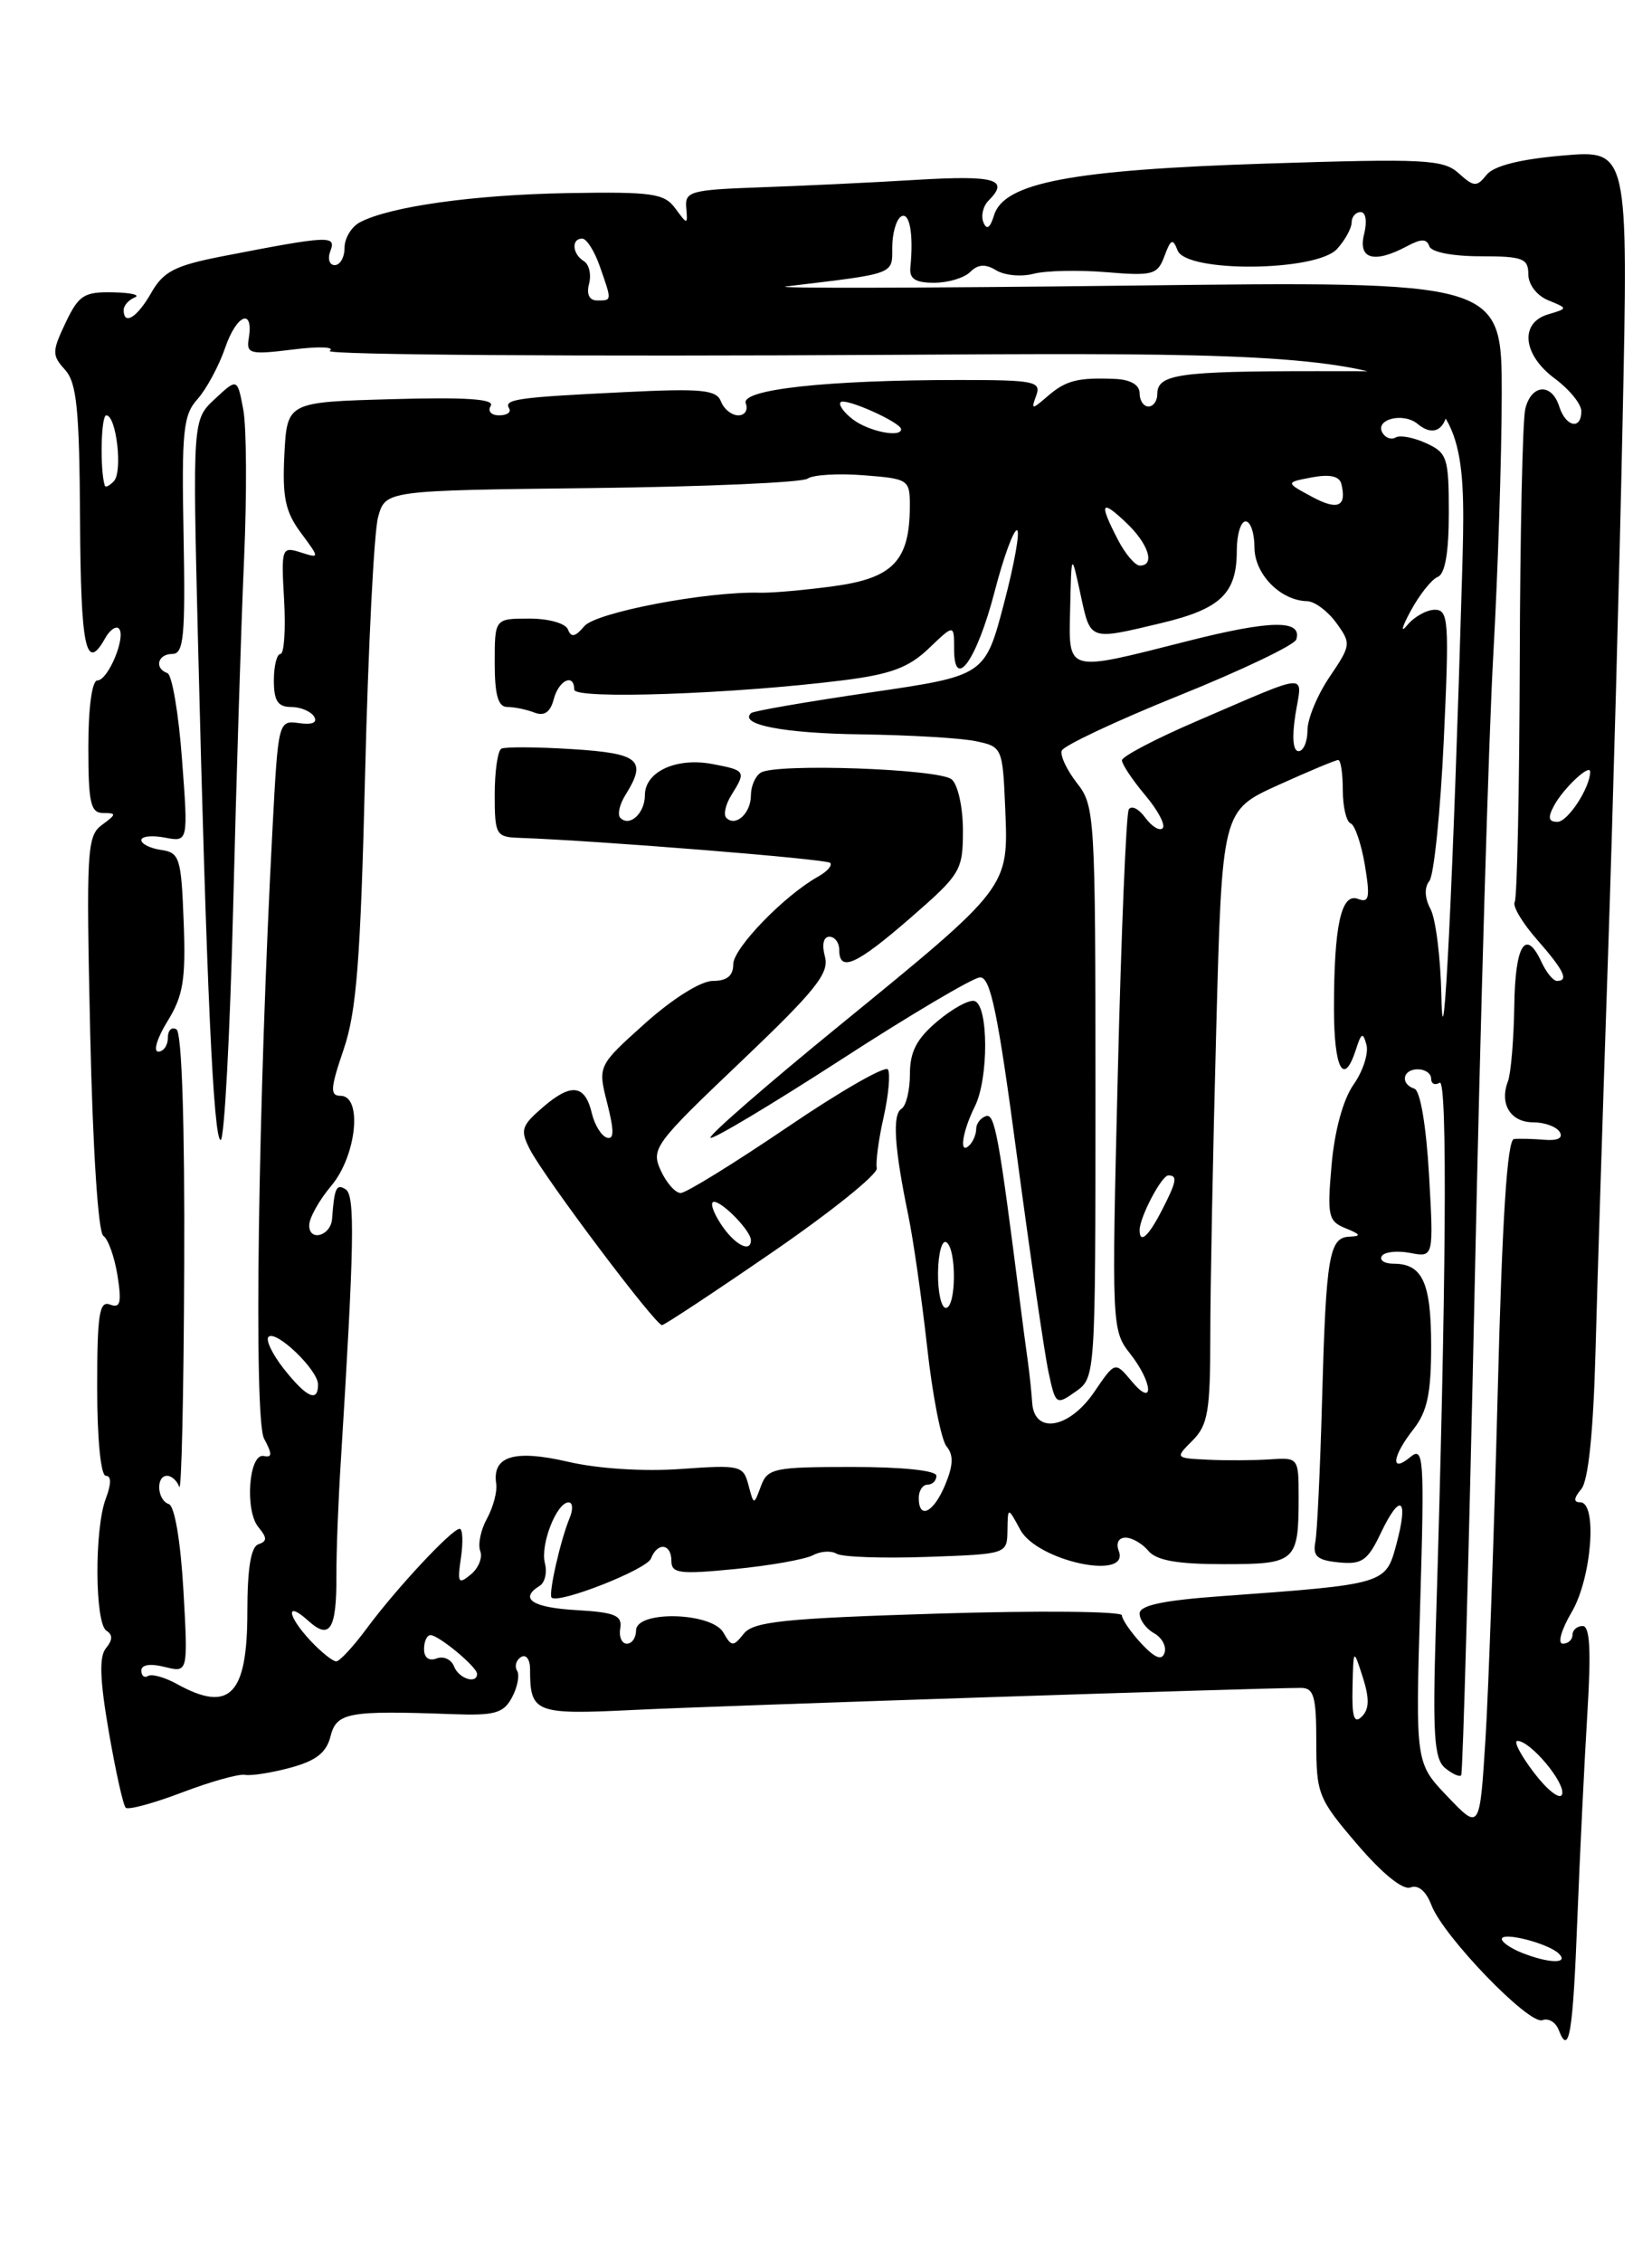 <?xml version="1.0" encoding="UTF-8" standalone="no"?>
<!DOCTYPE svg PUBLIC "-//W3C//DTD SVG 1.1//EN" "http://www.w3.org/Graphics/SVG/1.1/DTD/svg11.dtd" >
<svg xmlns="http://www.w3.org/2000/svg" xmlns:xlink="http://www.w3.org/1999/xlink" version="1.1" viewBox="0 0 187 256">
 <g >
 <path fill="currentColor"
d=" M 178.56 216.89 C 178.85 209.53 179.36 199.11 179.69 193.75 C 180.12 186.73 179.97 184.00 179.15 184.00 C 178.52 184.00 178.00 184.45 178.00 185.00 C 178.00 185.55 177.51 186.00 176.90 186.00 C 176.29 186.00 176.73 184.42 177.90 182.44 C 180.17 178.60 180.84 170.00 178.88 170.00 C 178.10 170.00 178.13 169.54 178.99 168.51 C 179.80 167.54 180.36 162.09 180.61 152.76 C 180.82 144.92 181.45 125.00 182.01 108.50 C 182.57 92.00 183.32 64.65 183.67 47.73 C 184.32 16.96 184.32 16.96 176.91 17.60 C 172.03 18.02 169.08 18.77 168.27 19.79 C 167.16 21.18 166.84 21.16 165.12 19.61 C 163.38 18.04 161.33 17.93 143.35 18.51 C 121.29 19.22 113.65 20.67 112.52 24.36 C 112.08 25.81 111.69 26.07 111.32 25.16 C 111.02 24.43 111.28 23.32 111.89 22.71 C 114.31 20.29 112.69 19.82 103.75 20.35 C 98.66 20.66 90.67 21.04 86.00 21.20 C 78.20 21.48 77.51 21.66 77.68 23.50 C 77.85 25.46 77.82 25.46 76.44 23.58 C 75.19 21.88 73.85 21.69 64.27 21.85 C 53.60 22.04 44.13 23.37 40.75 25.15 C 39.79 25.65 39.00 26.95 39.00 28.04 C 39.00 29.12 38.50 30.00 37.89 30.00 C 37.28 30.00 37.06 29.28 37.40 28.39 C 38.09 26.61 37.26 26.65 25.13 29.01 C 19.80 30.05 18.49 30.73 17.13 33.12 C 15.53 35.93 14.00 36.89 14.00 35.08 C 14.00 34.58 14.56 33.94 15.25 33.66 C 15.94 33.38 14.83 33.12 12.80 33.08 C 9.51 33.01 8.91 33.40 7.42 36.53 C 5.88 39.78 5.87 40.20 7.36 41.84 C 8.69 43.31 8.99 46.32 9.06 58.81 C 9.14 73.33 9.72 76.11 11.88 72.26 C 12.41 71.30 13.12 70.79 13.45 71.12 C 14.32 71.98 12.25 77.00 11.02 77.00 C 10.42 77.00 10.00 80.05 10.00 84.50 C 10.00 90.88 10.25 92.00 11.69 92.00 C 13.21 92.00 13.19 92.14 11.55 93.34 C 9.84 94.59 9.75 96.18 10.21 116.94 C 10.50 130.00 11.11 139.47 11.70 139.85 C 12.24 140.21 12.96 142.23 13.30 144.34 C 13.79 147.44 13.62 148.07 12.45 147.62 C 11.24 147.16 11.00 148.73 11.00 157.03 C 11.00 162.84 11.41 167.00 11.98 167.00 C 12.61 167.00 12.61 167.90 11.98 169.57 C 10.67 172.99 10.73 183.71 12.05 184.53 C 12.77 184.98 12.76 185.58 12.00 186.50 C 11.21 187.45 11.29 190.02 12.31 195.93 C 13.08 200.39 13.94 204.28 14.23 204.56 C 14.51 204.84 17.38 204.06 20.62 202.83 C 23.85 201.60 27.06 200.70 27.74 200.84 C 28.42 200.97 30.74 200.61 32.88 200.03 C 35.77 199.25 36.95 198.33 37.41 196.49 C 38.09 193.78 39.42 193.54 51.17 193.97 C 56.03 194.15 57.00 193.87 57.96 192.07 C 58.58 190.91 58.84 189.55 58.53 189.05 C 58.22 188.55 58.42 187.86 58.98 187.51 C 59.54 187.16 60.00 187.77 60.00 188.86 C 60.00 193.85 60.50 194.05 71.86 193.49 C 81.13 193.03 142.49 191.01 147.25 191.00 C 148.73 191.00 149.00 191.96 149.00 197.14 C 149.00 203.00 149.21 203.54 153.63 208.70 C 156.47 212.02 158.80 213.91 159.66 213.58 C 160.53 213.24 161.43 214.00 162.03 215.58 C 163.37 219.11 173.09 229.18 174.60 228.60 C 175.28 228.34 176.11 228.84 176.44 229.71 C 177.62 232.77 178.05 230.15 178.56 216.89 Z  M 172.25 220.97 C 171.01 220.47 170.00 219.78 170.00 219.42 C 170.00 218.56 175.26 219.90 176.45 221.07 C 177.66 222.25 175.30 222.19 172.25 220.97 Z  M 163.86 203.30 C 160.22 199.50 160.22 199.50 160.76 181.51 C 161.25 164.90 161.16 163.62 159.64 164.88 C 157.36 166.78 157.58 164.80 160.00 161.73 C 161.56 159.74 162.00 157.67 162.00 152.29 C 162.00 145.13 161.02 143.00 157.74 143.00 C 156.72 143.00 156.12 142.61 156.42 142.13 C 156.71 141.66 158.15 141.50 159.62 141.78 C 162.29 142.29 162.29 142.29 161.76 132.93 C 161.44 127.40 160.77 123.42 160.11 123.20 C 158.47 122.66 158.76 121.00 160.50 121.00 C 161.32 121.00 162.00 121.48 162.00 122.06 C 162.00 122.64 162.43 122.85 162.96 122.52 C 163.87 121.96 163.71 145.68 162.53 184.16 C 162.16 196.28 162.34 199.04 163.57 200.06 C 164.38 200.73 165.21 201.11 165.40 200.89 C 165.59 200.68 166.28 175.75 166.93 145.50 C 167.57 115.25 168.52 83.08 169.04 74.00 C 169.55 64.92 169.98 51.72 169.99 44.66 C 170.00 31.81 170.00 31.81 127.75 32.32 C 104.51 32.60 87.08 32.64 89.00 32.41 C 101.42 30.93 101.00 31.09 101.00 28.00 C 101.00 26.41 101.45 24.84 102.00 24.50 C 102.96 23.91 103.43 26.51 103.05 30.25 C 102.92 31.55 103.61 32.00 105.74 32.00 C 107.31 32.00 109.15 31.45 109.82 30.78 C 110.70 29.90 111.54 29.84 112.77 30.59 C 113.72 31.17 115.62 31.34 117.00 30.98 C 118.38 30.62 122.08 30.54 125.23 30.80 C 130.51 31.24 131.03 31.09 131.81 28.98 C 132.53 27.04 132.76 26.94 133.30 28.34 C 134.28 30.88 149.02 30.74 151.35 28.17 C 152.26 27.17 153.00 25.82 153.00 25.17 C 153.00 24.53 153.46 24.00 154.02 24.00 C 154.61 24.00 154.77 25.06 154.41 26.50 C 153.70 29.33 155.55 29.85 159.27 27.86 C 160.87 27.00 161.50 27.00 161.79 27.86 C 162.01 28.53 164.41 29.00 167.58 29.00 C 172.36 29.00 173.00 29.24 173.00 31.03 C 173.00 32.20 173.96 33.45 175.25 33.98 C 177.50 34.90 177.50 34.90 175.25 35.57 C 171.99 36.53 172.36 40.15 176.00 42.84 C 177.65 44.06 179.00 45.72 179.00 46.53 C 179.00 48.69 177.24 48.32 176.50 46.00 C 175.65 43.31 173.35 43.46 172.66 46.25 C 172.35 47.49 172.07 60.37 172.03 74.88 C 171.99 89.39 171.73 101.62 171.46 102.07 C 171.18 102.52 172.32 104.43 173.98 106.32 C 177.04 109.81 177.62 111.00 176.24 111.00 C 175.82 111.00 175.03 110.04 174.49 108.86 C 172.69 104.98 171.50 106.92 171.41 113.88 C 171.35 117.66 171.03 121.48 170.69 122.37 C 169.71 124.92 170.99 127.00 173.55 127.00 C 174.83 127.00 176.18 127.49 176.55 128.09 C 176.97 128.77 176.34 129.10 174.86 128.98 C 173.56 128.87 172.00 128.83 171.38 128.89 C 170.61 128.97 170.04 137.81 169.53 157.75 C 169.12 173.56 168.50 191.14 168.15 196.80 C 167.50 207.11 167.50 207.11 163.86 203.30 Z  M 173.66 200.62 C 172.14 198.63 171.29 197.00 171.77 197.00 C 173.25 197.00 177.24 201.78 176.82 203.05 C 176.60 203.70 175.18 202.61 173.66 200.62 Z  M 153.10 190.95 C 153.20 186.50 153.20 186.50 154.26 189.79 C 155.03 192.20 155.00 193.40 154.16 194.24 C 153.28 195.12 153.02 194.32 153.10 190.95 Z  M 20.01 190.55 C 18.64 189.80 17.18 189.39 16.76 189.65 C 16.34 189.91 16.00 189.63 16.00 189.04 C 16.00 188.37 17.01 188.22 18.65 188.63 C 21.29 189.29 21.29 189.29 20.76 179.93 C 20.44 174.40 19.77 170.42 19.11 170.20 C 17.78 169.76 17.61 167.00 18.92 167.00 C 19.42 167.00 20.04 167.56 20.29 168.25 C 20.54 168.94 20.80 157.71 20.85 143.30 C 20.92 127.17 20.58 116.86 19.98 116.49 C 19.44 116.15 19.00 116.58 19.00 117.44 C 19.00 118.30 18.51 119.00 17.92 119.00 C 17.32 119.00 17.79 117.45 18.96 115.56 C 20.74 112.68 21.04 110.86 20.79 104.31 C 20.52 97.08 20.33 96.48 18.25 96.18 C 17.01 96.00 16.00 95.50 16.00 95.07 C 16.00 94.63 17.19 94.51 18.65 94.78 C 21.31 95.29 21.31 95.29 20.60 85.90 C 20.22 80.73 19.47 76.35 18.95 76.17 C 17.43 75.63 17.85 74.00 19.51 74.00 C 20.80 74.00 20.99 72.01 20.78 60.59 C 20.55 48.77 20.74 46.95 22.36 45.16 C 23.36 44.04 24.78 41.42 25.50 39.32 C 26.81 35.52 28.75 34.81 28.15 38.35 C 27.87 40.04 28.34 40.15 33.17 39.55 C 36.10 39.18 37.97 39.25 37.32 39.71 C 36.68 40.16 65.42 40.36 101.19 40.15 C 166.23 39.77 166.23 39.77 165.50 65.13 C 164.51 99.30 163.36 122.76 163.16 112.68 C 163.07 108.39 162.52 103.97 161.93 102.87 C 161.26 101.61 161.21 100.43 161.80 99.69 C 162.32 99.03 163.05 91.86 163.43 83.75 C 164.06 70.26 163.97 69.00 162.42 69.00 C 161.49 69.00 160.08 69.79 159.29 70.75 C 158.50 71.71 158.68 70.99 159.68 69.14 C 160.68 67.29 162.06 65.55 162.75 65.28 C 163.58 64.95 164.00 62.51 164.00 58.05 C 164.00 51.79 163.82 51.24 161.43 50.15 C 160.01 49.50 158.46 49.21 157.99 49.50 C 157.52 49.79 156.85 49.57 156.51 49.01 C 155.55 47.46 158.82 46.61 160.47 47.97 C 162.51 49.67 164.00 48.38 164.00 44.94 C 164.00 42.00 164.00 42.00 149.08 42.00 C 133.38 42.00 131.00 42.34 131.00 44.61 C 131.00 45.37 130.55 46.00 130.00 46.00 C 129.45 46.00 129.00 45.33 129.00 44.50 C 129.00 43.56 127.98 42.96 126.25 42.88 C 122.01 42.70 120.66 43.04 118.58 44.84 C 116.78 46.39 116.70 46.39 117.30 44.75 C 117.88 43.16 117.07 43.00 108.62 43.00 C 93.56 43.00 83.81 44.07 84.42 45.65 C 84.70 46.39 84.32 47.00 83.58 47.00 C 82.83 47.00 81.94 46.30 81.61 45.43 C 81.10 44.11 79.45 43.94 70.76 44.37 C 58.55 44.96 56.99 45.18 57.63 46.21 C 57.90 46.65 57.39 47.00 56.50 47.00 C 55.59 47.00 55.18 46.52 55.55 45.92 C 56.02 45.15 52.70 44.93 44.36 45.17 C 32.50 45.50 32.50 45.50 32.19 51.43 C 31.95 56.25 32.29 57.91 34.05 60.28 C 36.21 63.20 36.21 63.20 34.01 62.50 C 31.89 61.83 31.82 62.01 32.16 67.90 C 32.35 71.26 32.16 74.00 31.75 74.00 C 31.34 74.00 31.00 75.35 31.00 77.00 C 31.00 79.30 31.45 80.00 32.94 80.00 C 34.01 80.00 35.18 80.49 35.55 81.08 C 35.97 81.77 35.36 82.04 33.86 81.83 C 31.52 81.50 31.49 81.61 30.86 93.50 C 29.21 124.55 28.70 160.58 29.89 162.79 C 30.83 164.54 30.82 164.97 29.86 164.76 C 28.17 164.40 27.68 170.91 29.25 172.81 C 30.25 174.02 30.25 174.41 29.25 174.75 C 28.40 175.03 28.00 177.50 28.00 182.38 C 28.00 191.82 26.00 193.87 20.01 190.55 Z  M 26.39 102.75 C 26.75 88.31 27.30 70.53 27.63 63.23 C 27.95 55.93 27.91 48.34 27.54 46.37 C 26.87 42.78 26.87 42.78 24.33 45.14 C 21.80 47.50 21.80 47.50 22.41 72.50 C 23.37 111.48 24.16 129.00 24.98 129.00 C 25.39 129.00 26.03 117.19 26.39 102.75 Z  M 51.39 188.56 C 51.08 187.77 50.20 187.37 49.42 187.67 C 48.56 188.00 48.00 187.58 48.00 186.61 C 48.00 185.72 48.34 185.01 48.75 185.03 C 49.72 185.08 54.00 188.64 54.00 189.41 C 54.00 190.62 51.92 189.95 51.39 188.56 Z  M 35.17 185.69 C 32.50 182.84 32.28 181.04 34.90 183.41 C 37.34 185.62 38.11 184.39 38.08 178.26 C 38.07 175.64 38.29 169.90 38.57 165.50 C 40.11 140.74 40.21 135.25 39.12 134.58 C 38.07 133.92 37.85 134.41 37.59 137.92 C 37.45 139.85 35.00 140.55 35.00 138.66 C 35.00 137.83 36.12 135.82 37.50 134.18 C 40.36 130.79 41.06 124.00 38.55 124.00 C 37.34 124.00 37.39 123.17 38.90 118.75 C 40.36 114.47 40.81 108.69 41.33 87.50 C 41.68 73.20 42.34 60.15 42.80 58.50 C 43.64 55.50 43.64 55.50 66.99 55.23 C 79.83 55.08 90.83 54.60 91.42 54.16 C 92.01 53.73 94.86 53.55 97.75 53.78 C 102.89 54.18 103.00 54.26 102.99 57.35 C 102.96 63.44 101.08 65.41 94.47 66.32 C 91.19 66.77 87.38 67.11 86.00 67.07 C 79.97 66.91 67.44 69.30 66.14 70.86 C 65.13 72.07 64.65 72.17 64.30 71.25 C 64.04 70.54 62.13 70.00 59.92 70.00 C 56.00 70.00 56.00 70.00 56.00 75.00 C 56.00 78.65 56.38 80.00 57.42 80.00 C 58.20 80.00 59.58 80.28 60.48 80.63 C 61.61 81.07 62.29 80.60 62.68 79.13 C 63.24 76.96 65.00 76.14 65.00 78.04 C 65.00 79.17 83.00 78.54 95.38 76.99 C 100.82 76.31 102.86 75.55 105.13 73.38 C 108.00 70.63 108.00 70.63 108.00 73.44 C 108.00 78.31 110.58 74.67 112.58 66.97 C 113.57 63.14 114.71 60.00 115.11 60.00 C 115.50 60.00 114.85 63.70 113.66 68.23 C 111.50 76.46 111.50 76.46 98.50 78.36 C 91.35 79.41 85.29 80.45 85.03 80.69 C 83.57 81.99 88.71 82.99 97.50 83.10 C 103.00 83.18 108.85 83.52 110.50 83.88 C 113.45 84.50 113.50 84.62 113.79 91.57 C 114.16 100.48 114.26 100.35 94.98 116.08 C 86.73 122.81 80.18 128.51 80.42 128.75 C 80.66 128.99 87.28 125.03 95.14 119.95 C 102.99 114.86 110.10 110.66 110.92 110.60 C 112.12 110.52 112.95 114.55 115.14 131.00 C 116.65 142.28 118.24 153.20 118.69 155.28 C 119.48 158.97 119.55 159.03 121.75 157.48 C 124.00 155.89 124.00 155.89 124.00 123.58 C 124.00 92.37 123.93 91.18 121.92 88.63 C 120.78 87.17 119.99 85.52 120.18 84.95 C 120.37 84.39 126.34 81.58 133.45 78.71 C 140.56 75.85 146.53 72.99 146.73 72.37 C 147.45 70.10 143.86 70.15 134.41 72.55 C 120.51 76.07 120.97 76.21 121.14 68.75 C 121.28 62.50 121.28 62.50 122.31 67.25 C 123.46 72.55 123.22 72.47 131.49 70.50 C 138.18 68.90 140.00 67.15 140.00 62.31 C 140.00 60.49 140.45 59.00 141.00 59.00 C 141.55 59.00 142.00 60.32 142.00 61.94 C 142.00 64.97 144.95 67.97 147.97 68.03 C 148.81 68.05 150.29 69.15 151.26 70.48 C 152.96 72.82 152.93 73.01 150.51 76.59 C 149.13 78.62 148.00 81.34 148.00 82.64 C 148.00 83.94 147.54 85.00 146.99 85.00 C 146.36 85.00 146.23 83.42 146.64 80.83 C 147.41 76.06 148.55 75.98 135.47 81.60 C 130.81 83.60 127.00 85.60 127.00 86.04 C 127.00 86.48 128.18 88.25 129.62 89.97 C 131.07 91.68 131.96 93.37 131.61 93.72 C 131.26 94.07 130.38 93.53 129.64 92.53 C 128.91 91.52 128.07 91.10 127.77 91.60 C 127.48 92.09 126.92 105.55 126.53 121.50 C 125.83 149.96 125.85 150.55 127.91 153.16 C 130.53 156.49 130.69 159.41 128.08 156.28 C 126.22 154.05 126.22 154.05 123.86 157.52 C 121.04 161.66 117.09 162.35 116.84 158.75 C 116.76 157.51 116.53 155.38 116.34 154.00 C 116.14 152.62 115.76 149.70 115.48 147.50 C 113.06 128.45 112.61 125.96 111.60 126.30 C 111.00 126.50 110.50 127.15 110.50 127.75 C 110.50 128.35 110.16 129.17 109.75 129.58 C 108.53 130.81 108.90 128.11 110.35 125.20 C 111.92 122.06 111.90 113.80 110.33 113.28 C 109.73 113.08 107.85 114.10 106.13 115.55 C 103.77 117.53 103.00 119.00 103.00 121.53 C 103.00 123.37 102.57 125.15 102.04 125.47 C 100.99 126.12 101.23 129.87 102.81 137.50 C 103.38 140.25 104.34 146.97 104.95 152.43 C 105.55 157.89 106.54 162.95 107.15 163.68 C 107.95 164.64 107.91 165.81 107.00 168.00 C 105.69 171.17 104.00 172.02 104.00 169.50 C 104.00 168.68 104.45 168.00 105.00 168.00 C 105.55 168.00 106.00 167.55 106.00 167.00 C 106.00 166.40 102.16 166.00 96.47 166.00 C 87.59 166.00 86.88 166.15 86.13 168.18 C 85.33 170.35 85.33 170.35 84.72 168.04 C 84.14 165.83 83.79 165.75 77.05 166.23 C 72.86 166.53 67.67 166.20 64.29 165.41 C 58.21 164.00 55.69 164.77 56.17 167.90 C 56.30 168.78 55.83 170.55 55.13 171.83 C 54.42 173.11 54.08 174.76 54.36 175.51 C 54.65 176.25 54.17 177.45 53.29 178.17 C 51.88 179.34 51.75 179.12 52.18 176.25 C 52.44 174.46 52.37 173.00 52.03 173.00 C 51.16 173.00 44.85 179.76 41.53 184.25 C 40.01 186.31 38.44 188.00 38.06 188.00 C 37.67 188.00 36.37 186.96 35.17 185.69 Z  M 87.50 141.65 C 94.10 137.11 99.39 132.86 99.25 132.19 C 99.11 131.53 99.45 128.93 100.02 126.43 C 100.58 123.92 100.80 121.49 100.51 121.02 C 100.22 120.55 95.07 123.51 89.07 127.59 C 83.06 131.66 77.66 135.00 77.05 135.00 C 76.45 135.00 75.43 133.85 74.79 132.44 C 73.68 130.00 74.09 129.43 83.81 120.19 C 92.32 112.09 93.89 110.13 93.38 108.25 C 93.01 106.90 93.21 106.00 93.88 106.00 C 94.50 106.00 95.00 106.67 95.00 107.50 C 95.00 110.06 96.94 109.19 103.08 103.85 C 108.75 98.92 109.00 98.50 109.00 93.97 C 109.00 91.36 108.43 88.77 107.72 88.19 C 106.29 87.00 87.86 86.35 86.12 87.43 C 85.50 87.81 85.00 88.96 85.00 90.00 C 85.00 92.03 83.28 93.61 82.22 92.55 C 81.87 92.20 82.12 91.04 82.79 89.97 C 84.48 87.27 84.42 87.17 80.61 86.45 C 76.54 85.69 73.00 87.33 73.00 89.98 C 73.00 92.02 71.28 93.62 70.22 92.55 C 69.87 92.20 70.12 91.04 70.79 89.97 C 73.27 86.00 72.40 85.25 64.75 84.77 C 60.76 84.52 57.16 84.50 56.75 84.72 C 56.34 84.94 56.00 87.28 56.00 89.92 C 56.00 94.46 56.15 94.72 58.75 94.81 C 67.46 95.11 93.54 97.20 93.97 97.64 C 94.25 97.92 93.64 98.62 92.60 99.20 C 88.75 101.36 83.00 107.30 83.00 109.12 C 83.00 110.42 82.29 111.00 80.69 111.00 C 79.34 111.00 76.15 113.00 73.02 115.80 C 67.66 120.61 67.66 120.61 68.74 124.86 C 69.53 127.99 69.52 129.01 68.68 128.73 C 68.06 128.52 67.31 127.29 67.00 126.00 C 66.23 122.72 64.67 122.52 61.48 125.27 C 59.01 127.39 58.86 127.87 59.98 130.06 C 61.65 133.30 74.22 150.01 74.94 149.95 C 75.25 149.92 80.90 146.19 87.50 141.65 Z  M 129.19 185.98 C 127.99 184.68 127.00 183.25 127.00 182.79 C 127.00 182.33 117.66 182.24 106.25 182.59 C 88.77 183.13 85.29 183.49 84.19 184.87 C 82.99 186.37 82.81 186.36 81.89 184.75 C 80.58 182.43 72.00 182.21 72.00 184.50 C 72.00 185.32 71.53 186.00 70.96 186.00 C 70.38 186.00 70.04 185.21 70.21 184.25 C 70.45 182.80 69.61 182.45 65.25 182.20 C 60.24 181.91 58.73 180.91 61.09 179.45 C 61.69 179.08 61.95 177.93 61.68 176.89 C 61.14 174.81 63.00 170.02 64.36 170.01 C 64.83 170.00 64.89 170.79 64.49 171.75 C 63.43 174.31 62.06 180.39 62.44 180.78 C 63.21 181.54 73.21 177.61 73.69 176.36 C 74.42 174.47 76.00 174.66 76.00 176.63 C 76.00 178.05 76.92 178.17 83.22 177.55 C 87.19 177.16 91.15 176.45 92.02 175.99 C 92.89 175.52 94.10 175.45 94.70 175.82 C 95.30 176.19 99.89 176.36 104.90 176.18 C 114.00 175.86 114.00 175.86 114.04 173.18 C 114.08 170.50 114.08 170.50 115.50 173.12 C 117.43 176.66 127.95 178.91 126.64 175.50 C 126.30 174.62 126.62 174.00 127.41 174.00 C 128.15 174.00 129.32 174.68 130.00 175.50 C 130.90 176.58 133.27 177.00 138.52 177.00 C 146.71 177.00 147.00 176.74 147.00 169.37 C 147.00 164.96 146.96 164.92 143.75 165.14 C 141.96 165.26 138.81 165.28 136.75 165.18 C 133.00 165.00 133.00 165.00 135.00 163.00 C 136.73 161.27 137.00 159.66 137.00 151.25 C 137.00 145.89 137.30 130.30 137.67 116.61 C 138.33 91.73 138.33 91.73 144.64 88.86 C 148.11 87.29 151.19 86.00 151.48 86.00 C 151.77 86.00 152.00 87.54 152.00 89.42 C 152.00 91.30 152.40 92.98 152.88 93.17 C 153.37 93.35 154.09 95.48 154.50 97.90 C 155.11 101.59 154.98 102.21 153.72 101.72 C 151.82 100.99 151.00 104.73 151.00 114.12 C 151.00 120.97 152.11 123.04 153.49 118.75 C 154.10 116.85 154.28 116.77 154.68 118.24 C 154.93 119.20 154.28 121.23 153.21 122.74 C 152.03 124.43 151.07 127.95 150.73 131.82 C 150.22 137.61 150.35 138.20 152.34 139.00 C 154.03 139.68 154.12 139.89 152.77 139.94 C 150.45 140.02 150.10 142.10 149.65 158.50 C 149.44 166.20 149.10 173.40 148.89 174.50 C 148.58 176.10 149.11 176.56 151.54 176.80 C 154.18 177.06 154.82 176.61 156.33 173.42 C 158.54 168.81 159.47 169.54 158.06 174.77 C 156.85 179.27 156.86 179.27 138.25 180.62 C 131.64 181.10 129.00 181.66 129.00 182.59 C 129.00 183.31 129.73 184.31 130.63 184.81 C 131.53 185.31 132.06 186.31 131.82 187.03 C 131.52 187.95 130.74 187.63 129.19 185.98 Z  M 32.13 154.90 C 30.83 153.25 30.05 151.62 30.39 151.28 C 31.23 150.44 36.00 155.02 36.00 156.67 C 36.00 158.75 34.71 158.15 32.13 154.90 Z  M 106.18 144.01 C 106.21 141.82 106.63 140.27 107.12 140.57 C 108.30 141.30 108.25 148.00 107.06 148.00 C 106.55 148.00 106.15 146.21 106.18 144.01 Z  M 129.00 139.20 C 129.00 137.75 131.48 133.02 132.25 133.01 C 133.33 133.00 133.19 133.73 131.47 137.05 C 129.98 139.94 129.00 140.79 129.00 139.20 Z  M 175.91 91.17 C 176.95 89.22 180.00 86.36 180.00 87.33 C 180.00 89.13 177.47 93.00 176.30 93.00 C 175.28 93.00 175.18 92.53 175.91 91.17 Z  M 126.53 61.05 C 124.38 56.90 124.62 56.43 127.48 59.15 C 130.01 61.54 130.79 64.00 129.03 64.00 C 128.49 64.00 127.36 62.67 126.53 61.05 Z  M 148.50 56.21 C 145.50 54.59 145.50 54.59 148.50 54.02 C 150.51 53.64 151.61 53.88 151.83 54.74 C 152.48 57.34 151.43 57.80 148.50 56.21 Z  M 11.86 54.95 C 11.30 53.15 11.43 47.00 12.03 47.00 C 13.17 47.00 13.91 53.37 12.89 54.45 C 12.40 54.97 11.94 55.20 11.86 54.95 Z  M 96.57 47.48 C 95.51 46.68 94.88 45.79 95.16 45.51 C 95.69 44.98 102.00 47.81 102.00 48.57 C 102.00 49.56 98.35 48.82 96.57 47.48 Z  M 66.68 32.11 C 66.95 31.07 66.69 29.92 66.09 29.55 C 64.77 28.74 64.65 27.00 65.90 27.00 C 66.40 27.00 67.30 28.42 67.90 30.15 C 69.28 34.09 69.28 34.00 67.59 34.00 C 66.71 34.00 66.37 33.30 66.68 32.11 Z  M 81.59 138.50 C 80.69 137.12 80.34 136.00 80.82 136.00 C 81.81 136.00 85.00 139.31 85.00 140.33 C 85.00 141.84 83.12 140.84 81.59 138.50 Z "/>
</g>
</svg>